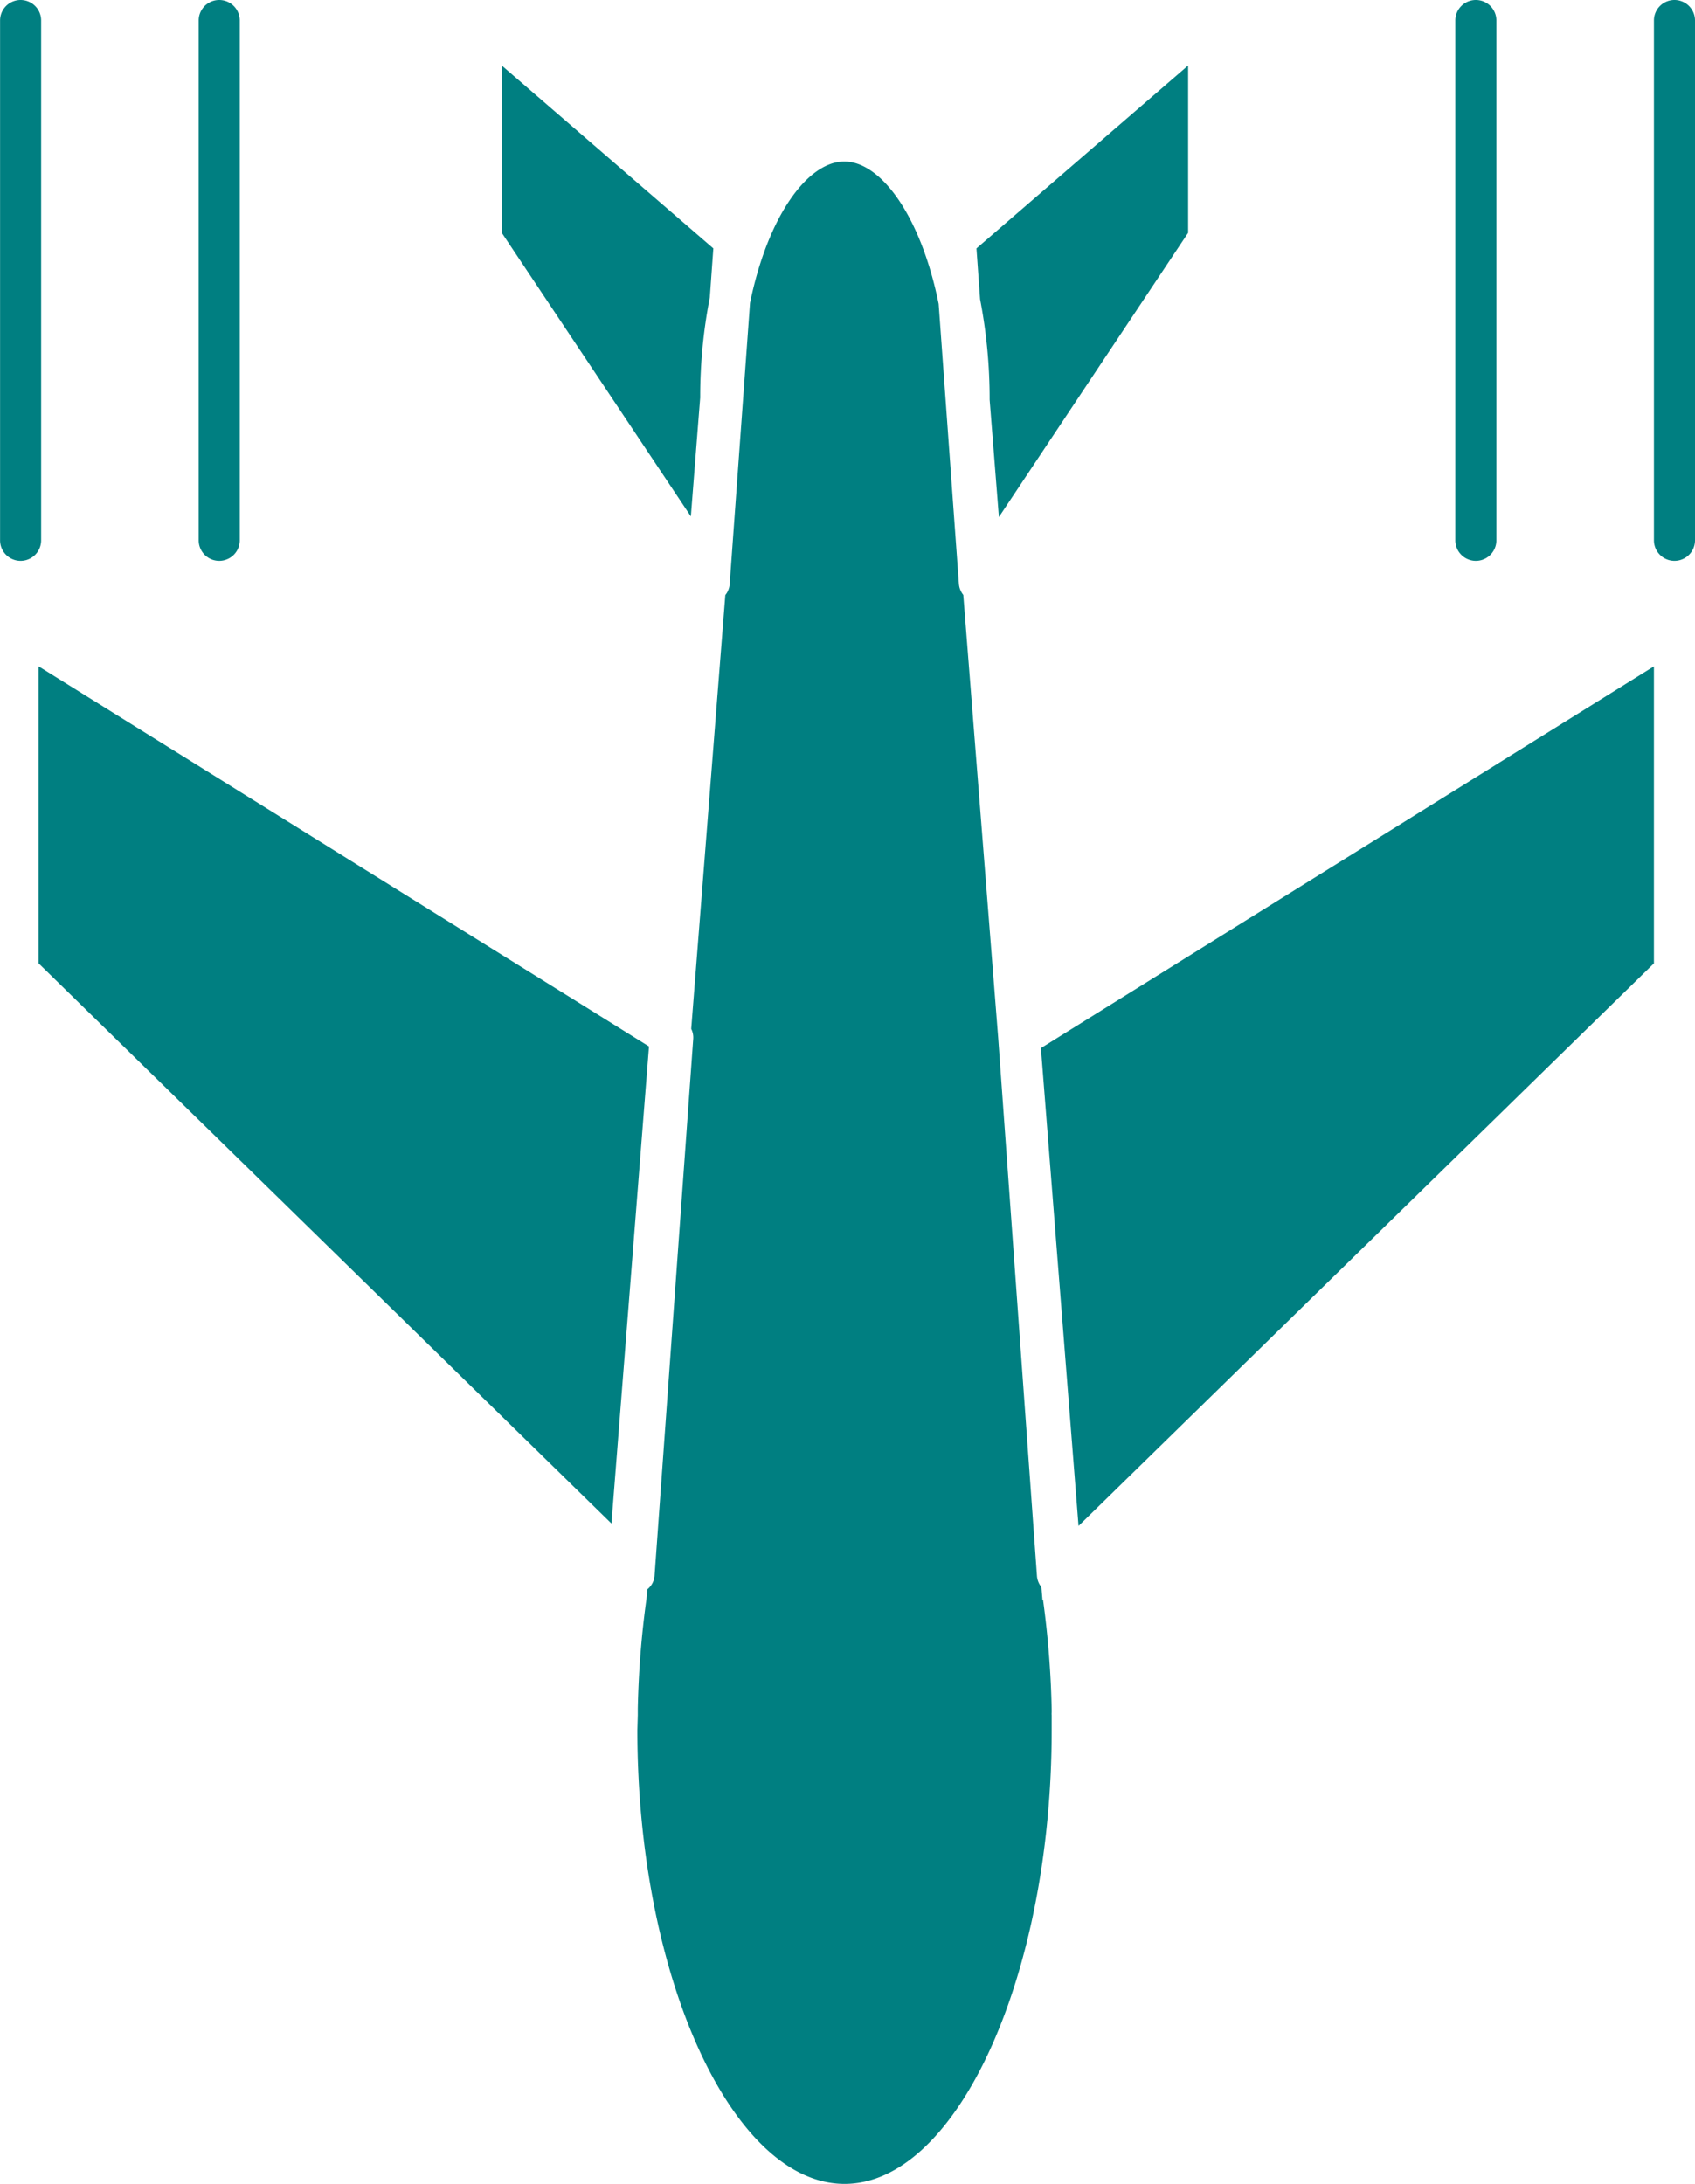 <svg xmlns="http://www.w3.org/2000/svg" width="23.605" height="30.411" viewBox="0 0 23.605 30.411">
    <g data-name="svgexport-21 (58)">
        <path data-name="Path 16058" d="M3.459 42.121.912 39.174h2.33L7.2 41.809l-1.633.129a7.3 7.3 0 0 0-1.4.133l-.7.05zm-.217 6.612H.912l2.547-2.947.683.049a7.2 7.2 0 0 0 1.395.134l1.654.13-3.949 2.633zm10.173 6.449H9.279l5.293-8.5 6.643.523zm8.865-13.988a13.18 13.18 0 0 1 1.526-.12h.041a.143.143 0 0 0 .036 0h.209c3.424 0 6.319 1.321 6.319 2.885s-2.894 2.885-6.319 2.885l-.209-.006h-.09a13.074 13.074 0 0 1-1.528-.121l-.133-.012a.269.269 0 0 0-.184-.1l-7.48-.539a.269.269 0 0 0-.141.028l-6.041-.475a.273.273 0 0 0-.155-.061l-3.912-.283c-1.205-.247-1.97-.8-1.97-1.313s.766-1.068 1.983-1.314l3.9-.282a.282.282 0 0 0 .152-.061l6.18-.487 7.482-.539a.282.282 0 0 0 .155-.062l.182-.015zm-8.865-8.507 7.834 8.013-6.654.524-5.316-8.537zm-13.129 0h7.238a.286.286 0 0 0 0-.572H.286a.286.286 0 0 0 0 .572zm0 2.766h7.238a.286.286 0 0 0 0-.572H.286a.286.286 0 0 0 0 .572zm0 17.5h7.238a.286.286 0 0 0 0-.572H.286a.286.286 0 0 0 0 .572zm0 2.766h7.238a.286.286 0 0 0 0-.572H.286a.286.286 0 0 0 0 .572z" style="fill:#007f81" transform="rotate(90 27.86 27.86)"/>
    </g>
</svg>
